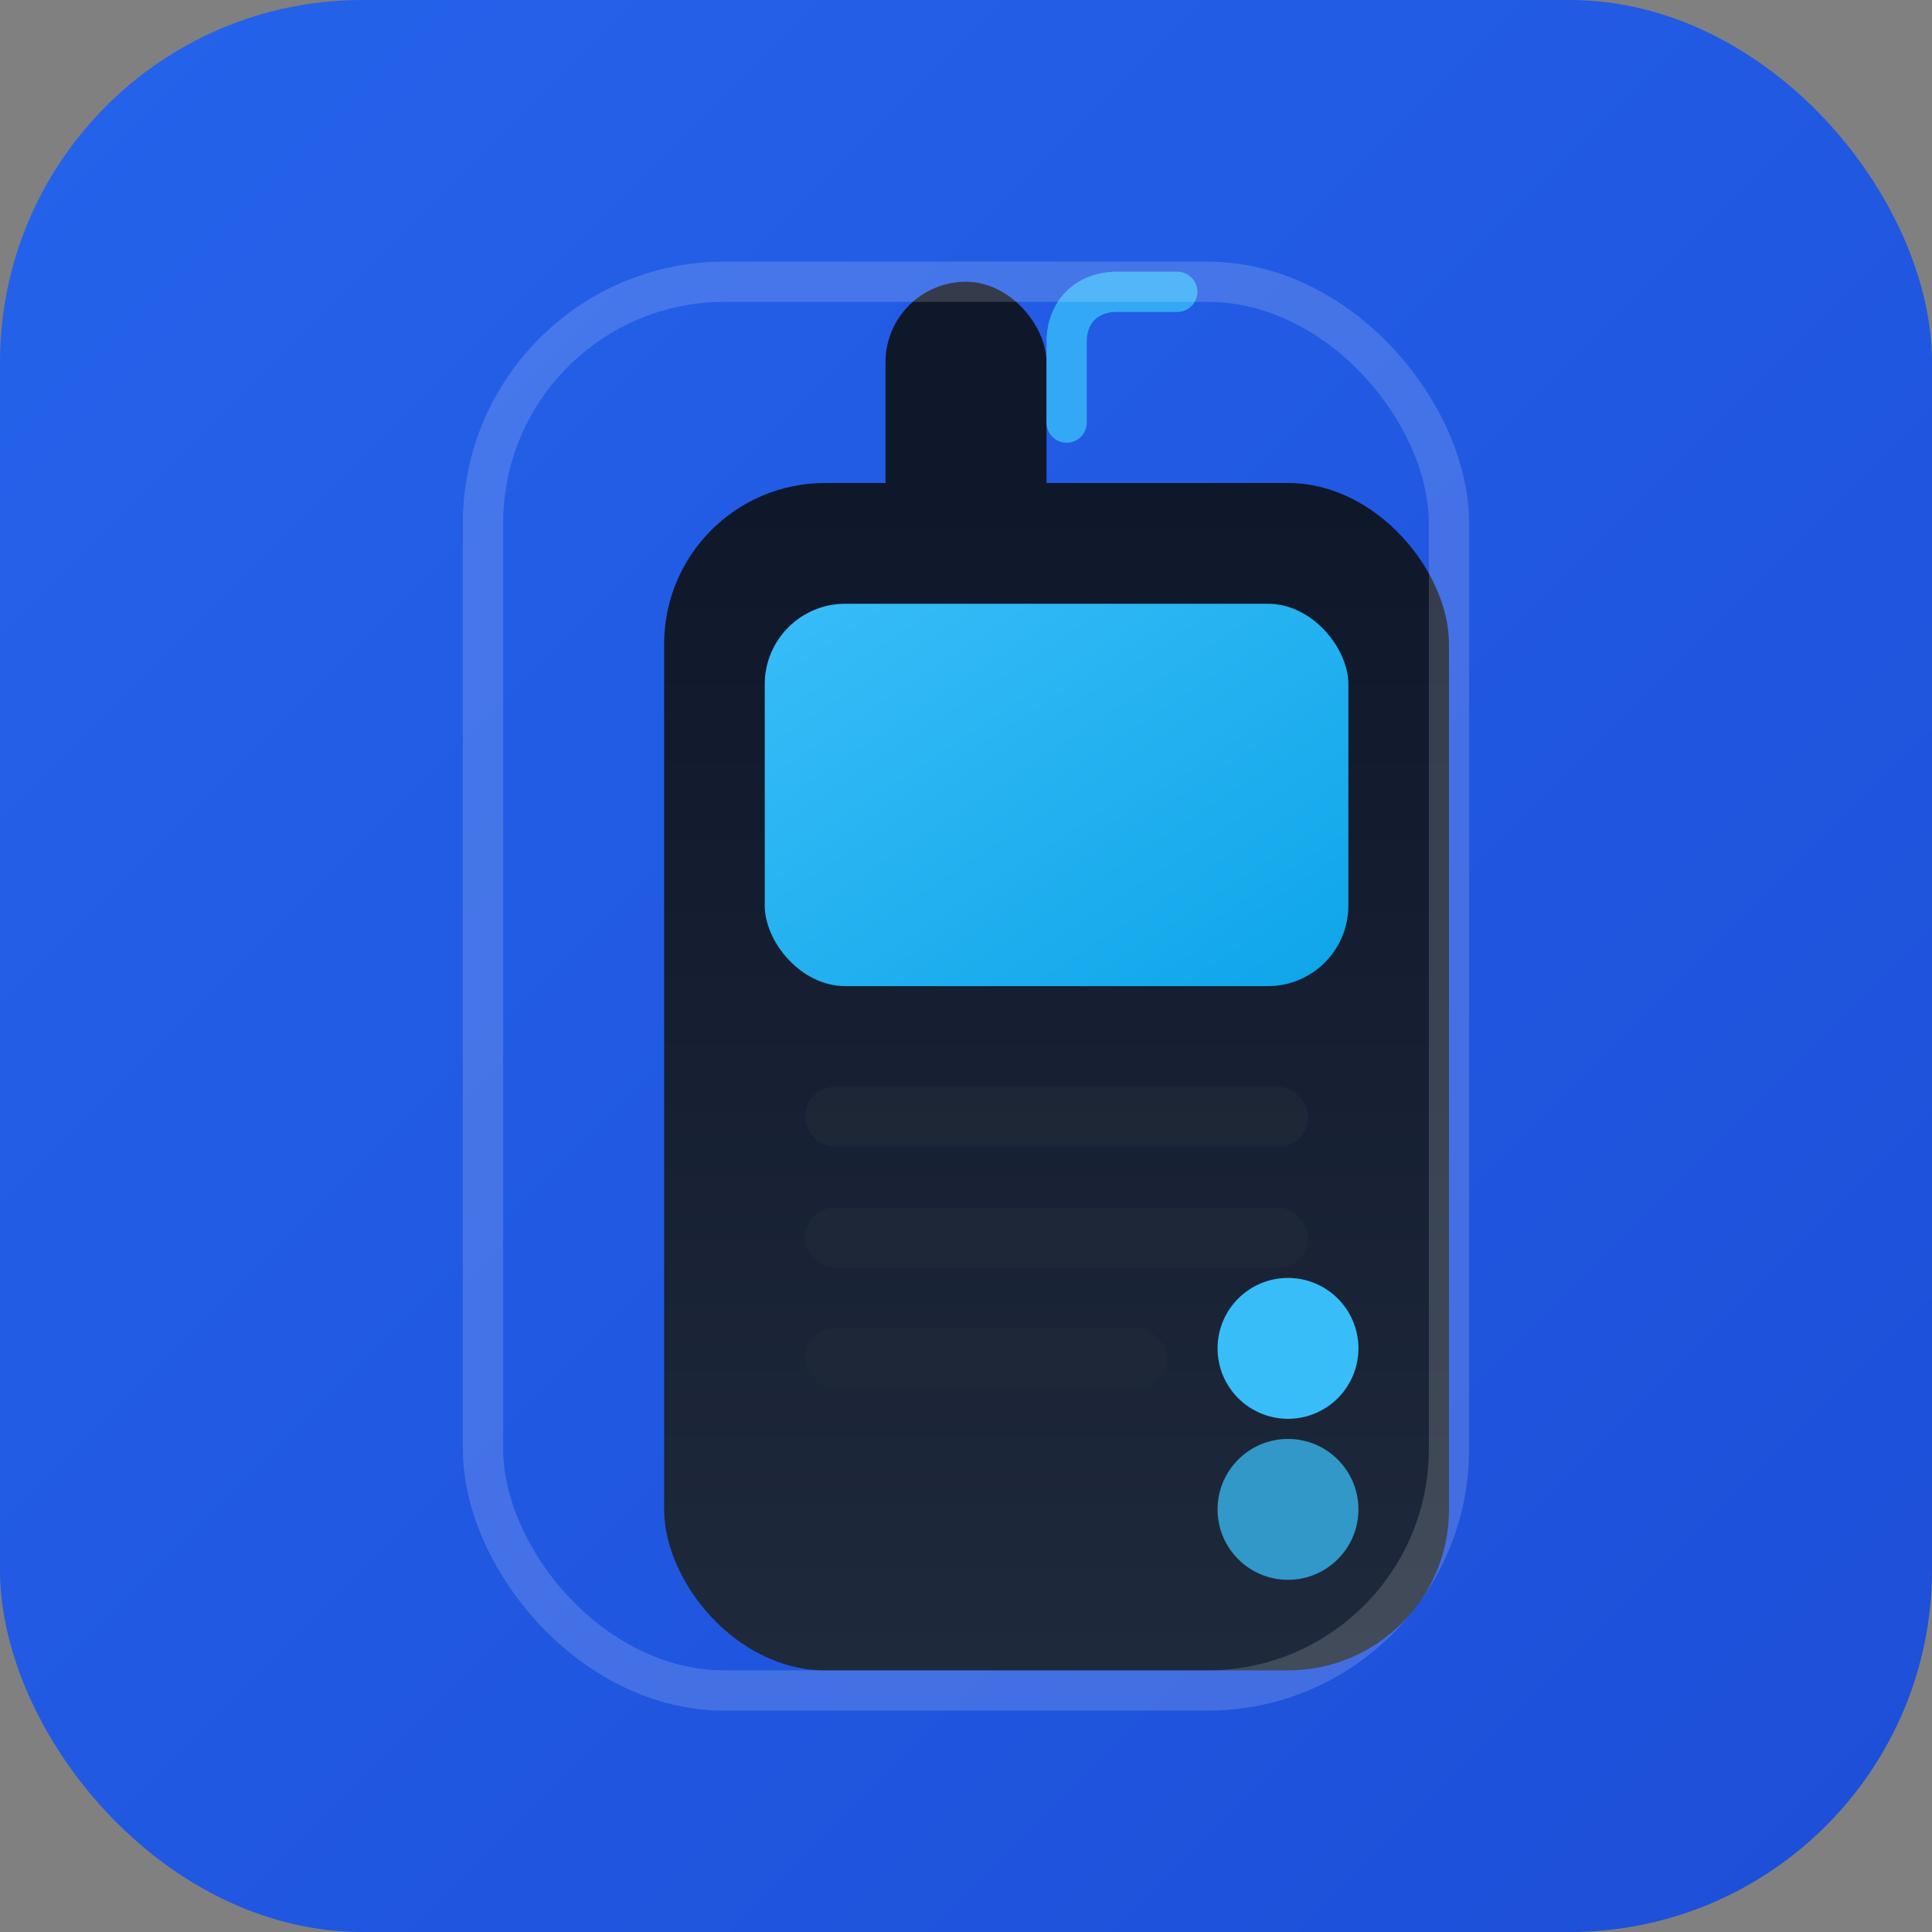 <svg xmlns="http://www.w3.org/2000/svg" viewBox="0 0 192 192">
  <rect x="0" y="0" width="192" height="192" fill="#808080" stroke="none"/>
  <defs>
    <linearGradient id="bg" x1="0" y1="0" x2="1" y2="1">
      <stop offset="0" stop-color="#2563eb" />
      <stop offset="1" stop-color="#1d4ed8" />
    </linearGradient>
    <linearGradient id="body" x1="0" y1="0" x2="0" y2="1">
      <stop offset="0" stop-color="#0f172a" />
      <stop offset="1" stop-color="#1e293b" />
    </linearGradient>
    <linearGradient id="accent" x1="0" y1="0" x2="1" y2="1">
      <stop offset="0" stop-color="#38bdf8" />
      <stop offset="1" stop-color="#0ea5e9" />
    </linearGradient>
  </defs>
  <rect width="192" height="192" rx="36" fill="url(#bg)" />
  <g transform="translate(48 28)">
    <rect x="40" y="0" width="16" height="28" rx="8" fill="#0f172a" />
    <rect x="18" y="20" width="78" height="118" rx="16" fill="url(#body)" />
    <rect x="28" y="32" width="58" height="38" rx="8" fill="url(#accent)" />
    <rect x="32" y="80" width="50" height="6" rx="3" fill="#1f2937" opacity="0.8" />
    <rect x="32" y="92" width="50" height="6" rx="3" fill="#1f2937" opacity="0.8" />
    <rect x="32" y="104" width="36" height="6" rx="3" fill="#1f2937" opacity="0.8" />
    <circle cx="80" cy="106" r="7" fill="#38bdf8" />
    <circle cx="80" cy="122" r="7" fill="#38bdf8" opacity="0.75" />
    <path
      d="M58 14 L58 6 C58 3 60 1 63 1 H69"
      stroke="#38bdf8"
      stroke-width="4"
      stroke-linecap="round"
      fill="none"
      opacity="0.8"
    />
  </g>
  <rect
    x="48"
    y="28"
    width="96"
    height="140"
    rx="24"
    fill="none"
    stroke="rgba(255,255,255,0.16)"
    stroke-width="4"
  />
</svg>
